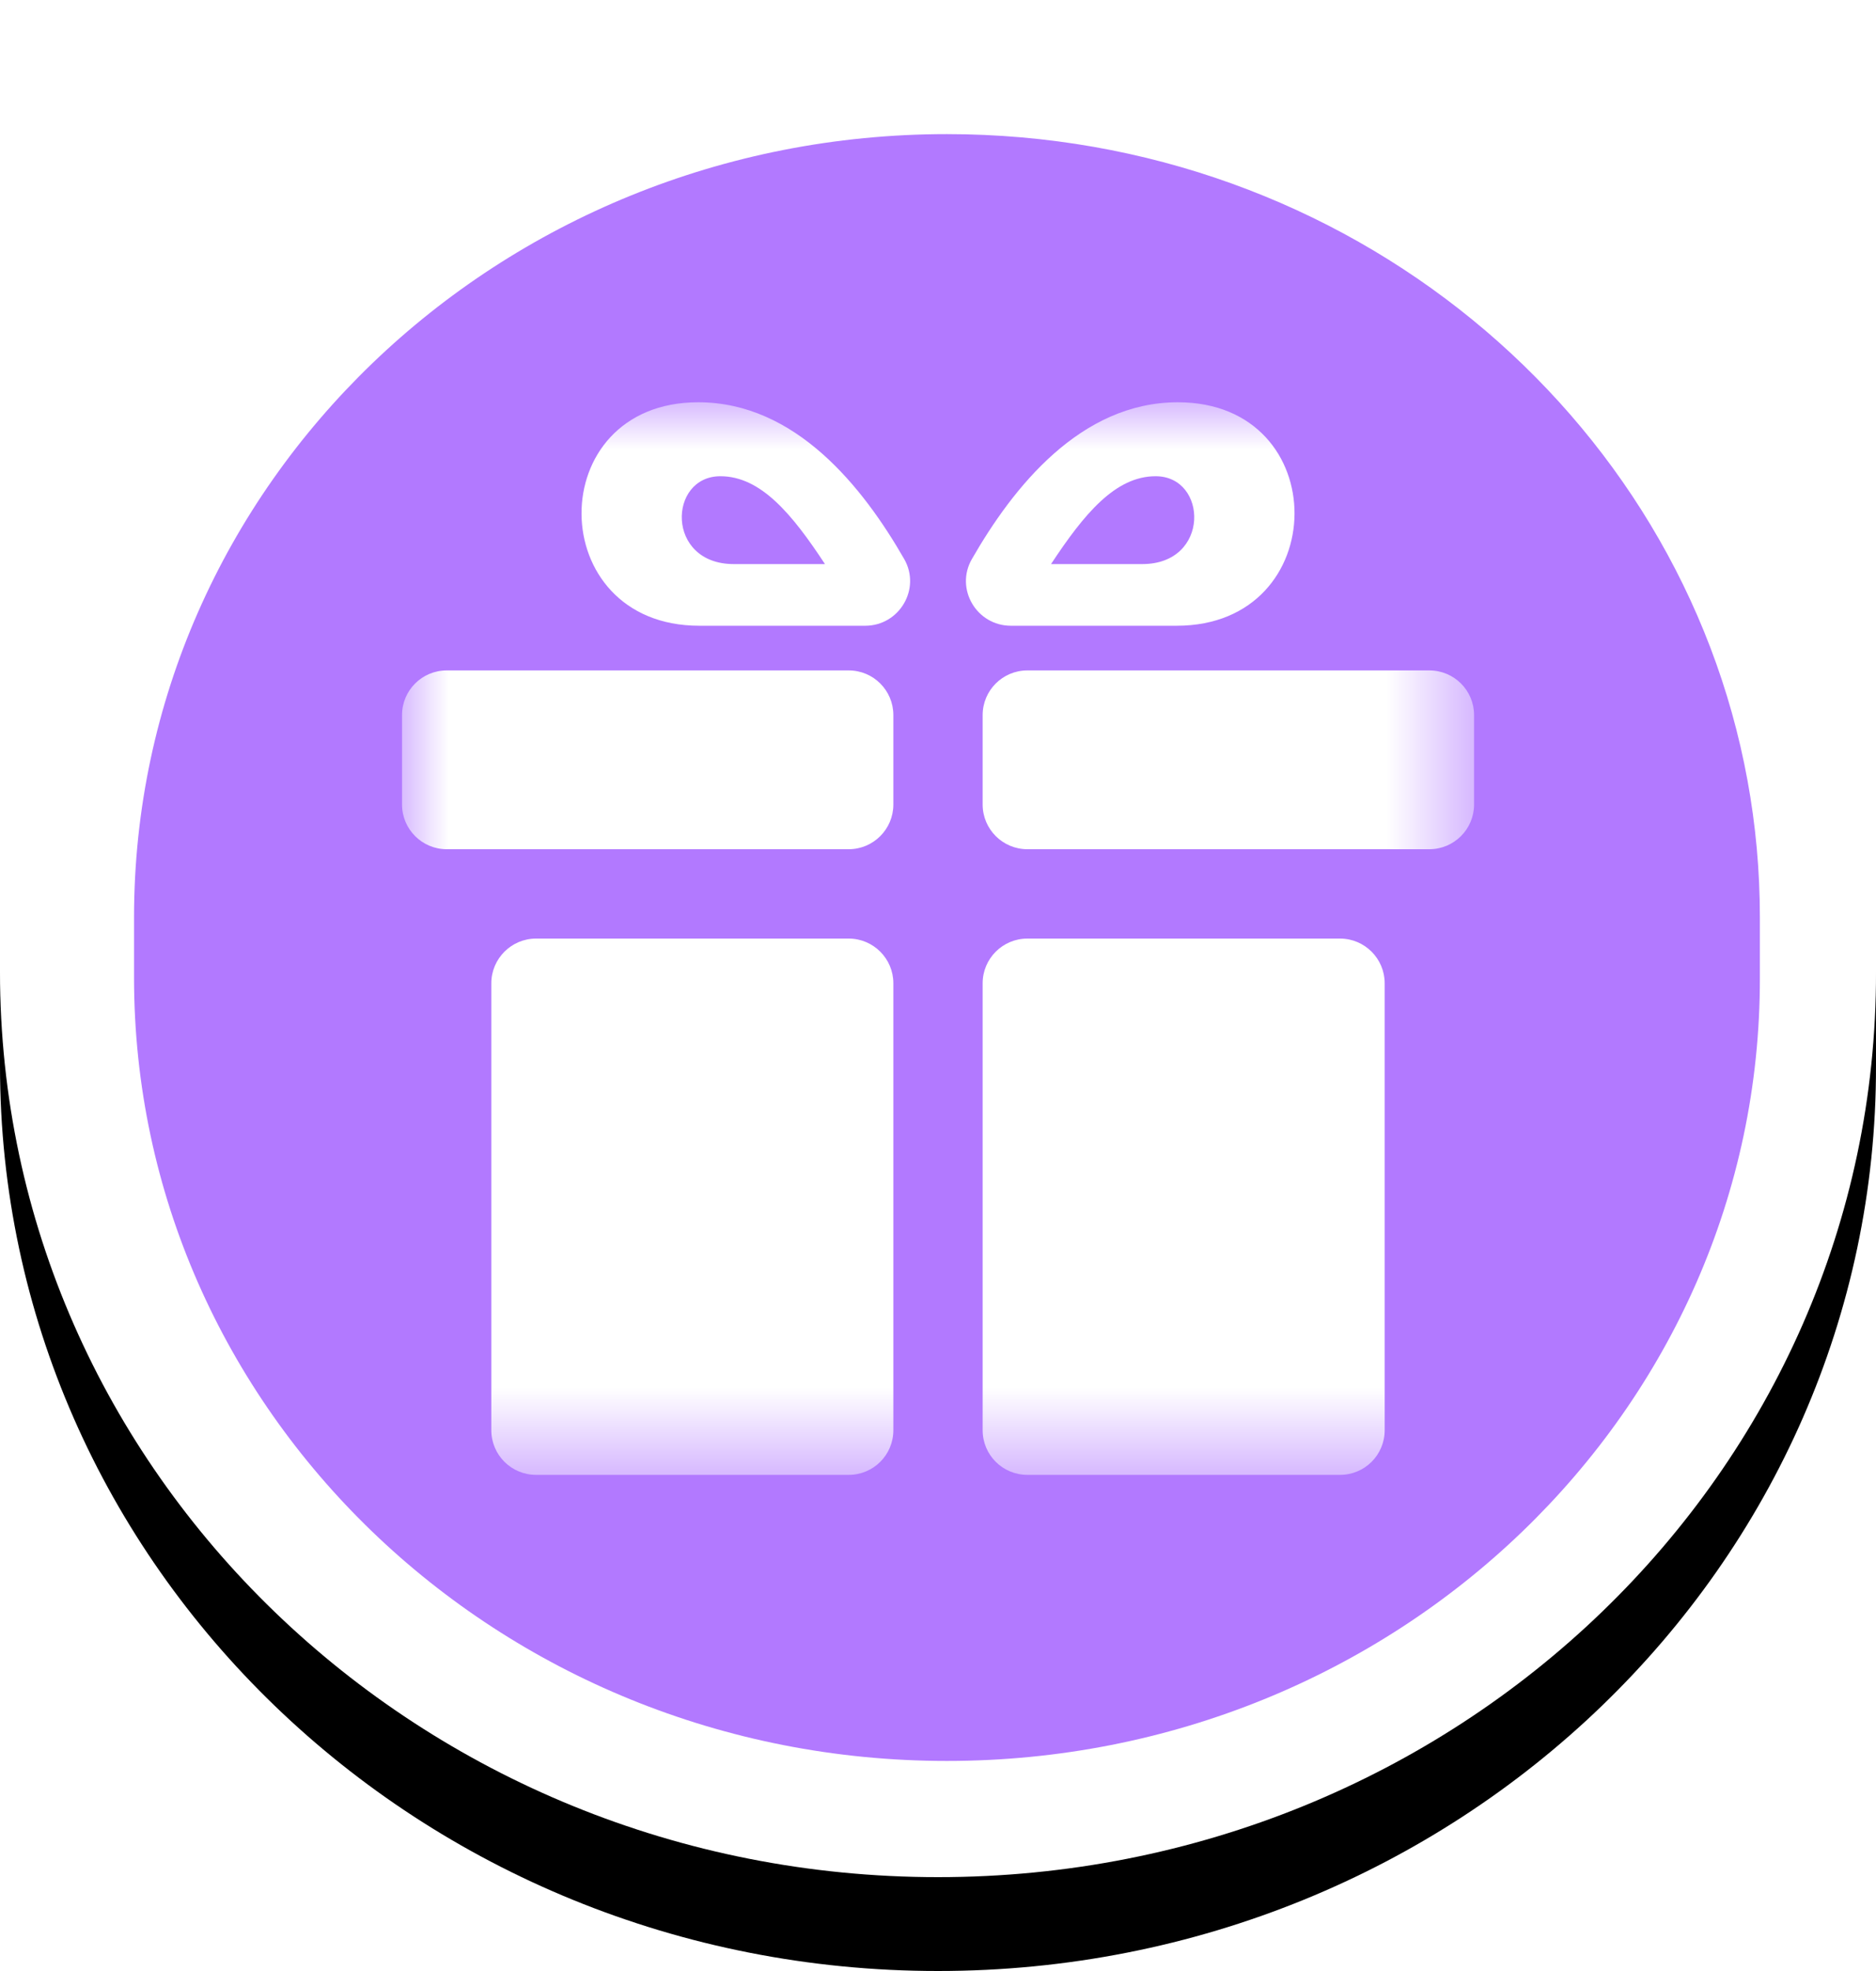 <?xml version="1.0" encoding="UTF-8"?>
<svg width="20px" height="21px" viewBox="0 0 20 21" version="1.1" xmlns="http://www.w3.org/2000/svg" xmlns:xlink="http://www.w3.org/1999/xlink">
    <!-- Generator: Sketch 63.1 (92452) - https://sketch.com -->
    <title>ic_gift</title>
    <desc>Created with Sketch.</desc>
    <defs>
        <path d="M10,20 C4.478,20 0,15.681 0,10.356 L0,9.644 C0,4.319 4.478,0 10,0 L10,0 C15.522,0 20,4.319 20,9.644 L20,10.356 C20.009,15.681 15.531,20 10,20 L10,20 Z" id="path-1"></path>
        <filter x="-2.5%" y="-2.5%" width="105.0%" height="110.0%" filterUnits="objectBoundingBox" id="filter-2">
            <feOffset dx="0" dy="1" in="SourceAlpha" result="shadowOffsetOuter1"></feOffset>
            <feColorMatrix values="0 0 0 0 0   0 0 0 0 0   0 0 0 0 0  0 0 0 0.2 0" type="matrix" in="shadowOffsetOuter1"></feColorMatrix>
        </filter>
        <polygon id="path-3" points="0 11.428 0 0 11.429 0 11.429 11.428 4.22942105e-16 11.428"></polygon>
    </defs>
    <g id="Symbols" stroke="none" stroke-width="1" fill="none" fill-rule="evenodd">
        <g id="ic_gift-copy">
            <g id="ic_gift">
                <g id="Shape">
                    <use fill="black" fill-opacity="1" filter="url(#filter-2)" xlink:href="#path-1"></use>
                    <use fill="#FFFFFF" fill-rule="evenodd" xlink:href="#path-1"></use>
                </g>
                <path d="M10.095,18.762 C5.305,18.762 1.429,15.022 1.429,10.417 L1.429,9.773 C1.429,5.161 5.313,1.429 10.095,1.429 C14.368,1.429 17.914,4.405 18.63,8.315 C18.717,8.789 18.762,9.276 18.762,9.773 L18.762,10.417 C18.77,15.03 14.886,18.762 10.095,18.762 Z" id="Shape" fill="#B279FF"></path>
                <g id="gift" transform="translate(4.286, 4.286)">
                    <mask id="mask-4" fill="white">
                        <use xlink:href="#path-3"></use>
                    </mask>
                    <g id="Clip-2"></g>
                    <path d="M3.394,0.788 C3.824,0.788 4.158,1.19 4.509,1.724 L3.537,1.724 C2.809,1.724 2.836,0.788 3.394,0.788 M3.169,2.381 L4.938,2.381 C5.302,2.381 5.535,1.988 5.354,1.671 C4.915,0.906 4.196,-9.52380954e-05 3.158,-9.52380954e-05 C1.488,-9.52380954e-05 1.506,2.381 3.169,2.381 M7.892,1.724 L6.919,1.724 C7.271,1.19 7.604,0.788 8.034,0.788 C8.592,0.788 8.619,1.724 7.892,1.724 M8.271,-9.52380954e-05 C7.233,-9.52380954e-05 6.514,0.906 6.075,1.671 C5.893,1.988 6.126,2.381 6.491,2.381 L8.259,2.381 C9.923,2.381 9.94,-9.52380954e-05 8.271,-9.52380954e-05 M6.19,3.333 L6.19,4.286 C6.19,4.548 6.403,4.762 6.667,4.762 L10.952,4.762 C11.216,4.762 11.429,4.548 11.429,4.286 L11.429,3.333 C11.429,3.07 11.216,2.857 10.952,2.857 L6.667,2.857 C6.403,2.857 6.19,3.07 6.19,3.333 M6.667,11.428 L10,11.428 C10.263,11.428 10.476,11.216 10.476,10.952 L10.476,6.19 C10.476,5.928 10.263,5.714 10,5.714 L6.667,5.714 C6.403,5.714 6.19,5.928 6.19,6.19 L6.19,10.952 C6.19,11.216 6.403,11.428 6.667,11.428 M4.762,2.857 L0.476,2.857 C0.213,2.857 -4.76190477e-05,3.07 -4.76190477e-05,3.333 L-4.76190477e-05,4.286 C-4.76190477e-05,4.548 0.213,4.762 0.476,4.762 L4.762,4.762 C5.025,4.762 5.238,4.548 5.238,4.286 L5.238,3.333 C5.238,3.07 5.025,2.857 4.762,2.857 M4.762,11.428 L1.429,11.428 C1.166,11.428 0.952,11.216 0.952,10.952 L0.952,6.19 C0.952,5.928 1.166,5.714 1.429,5.714 L4.762,5.714 C5.025,5.714 5.238,5.928 5.238,6.19 L5.238,10.952 C5.238,11.216 5.025,11.428 4.762,11.428" id="Fill-1" fill="#FFFFFF" mask="url(#mask-4)"></path>
                </g>
            </g>
        </g>
    </g>
</svg>